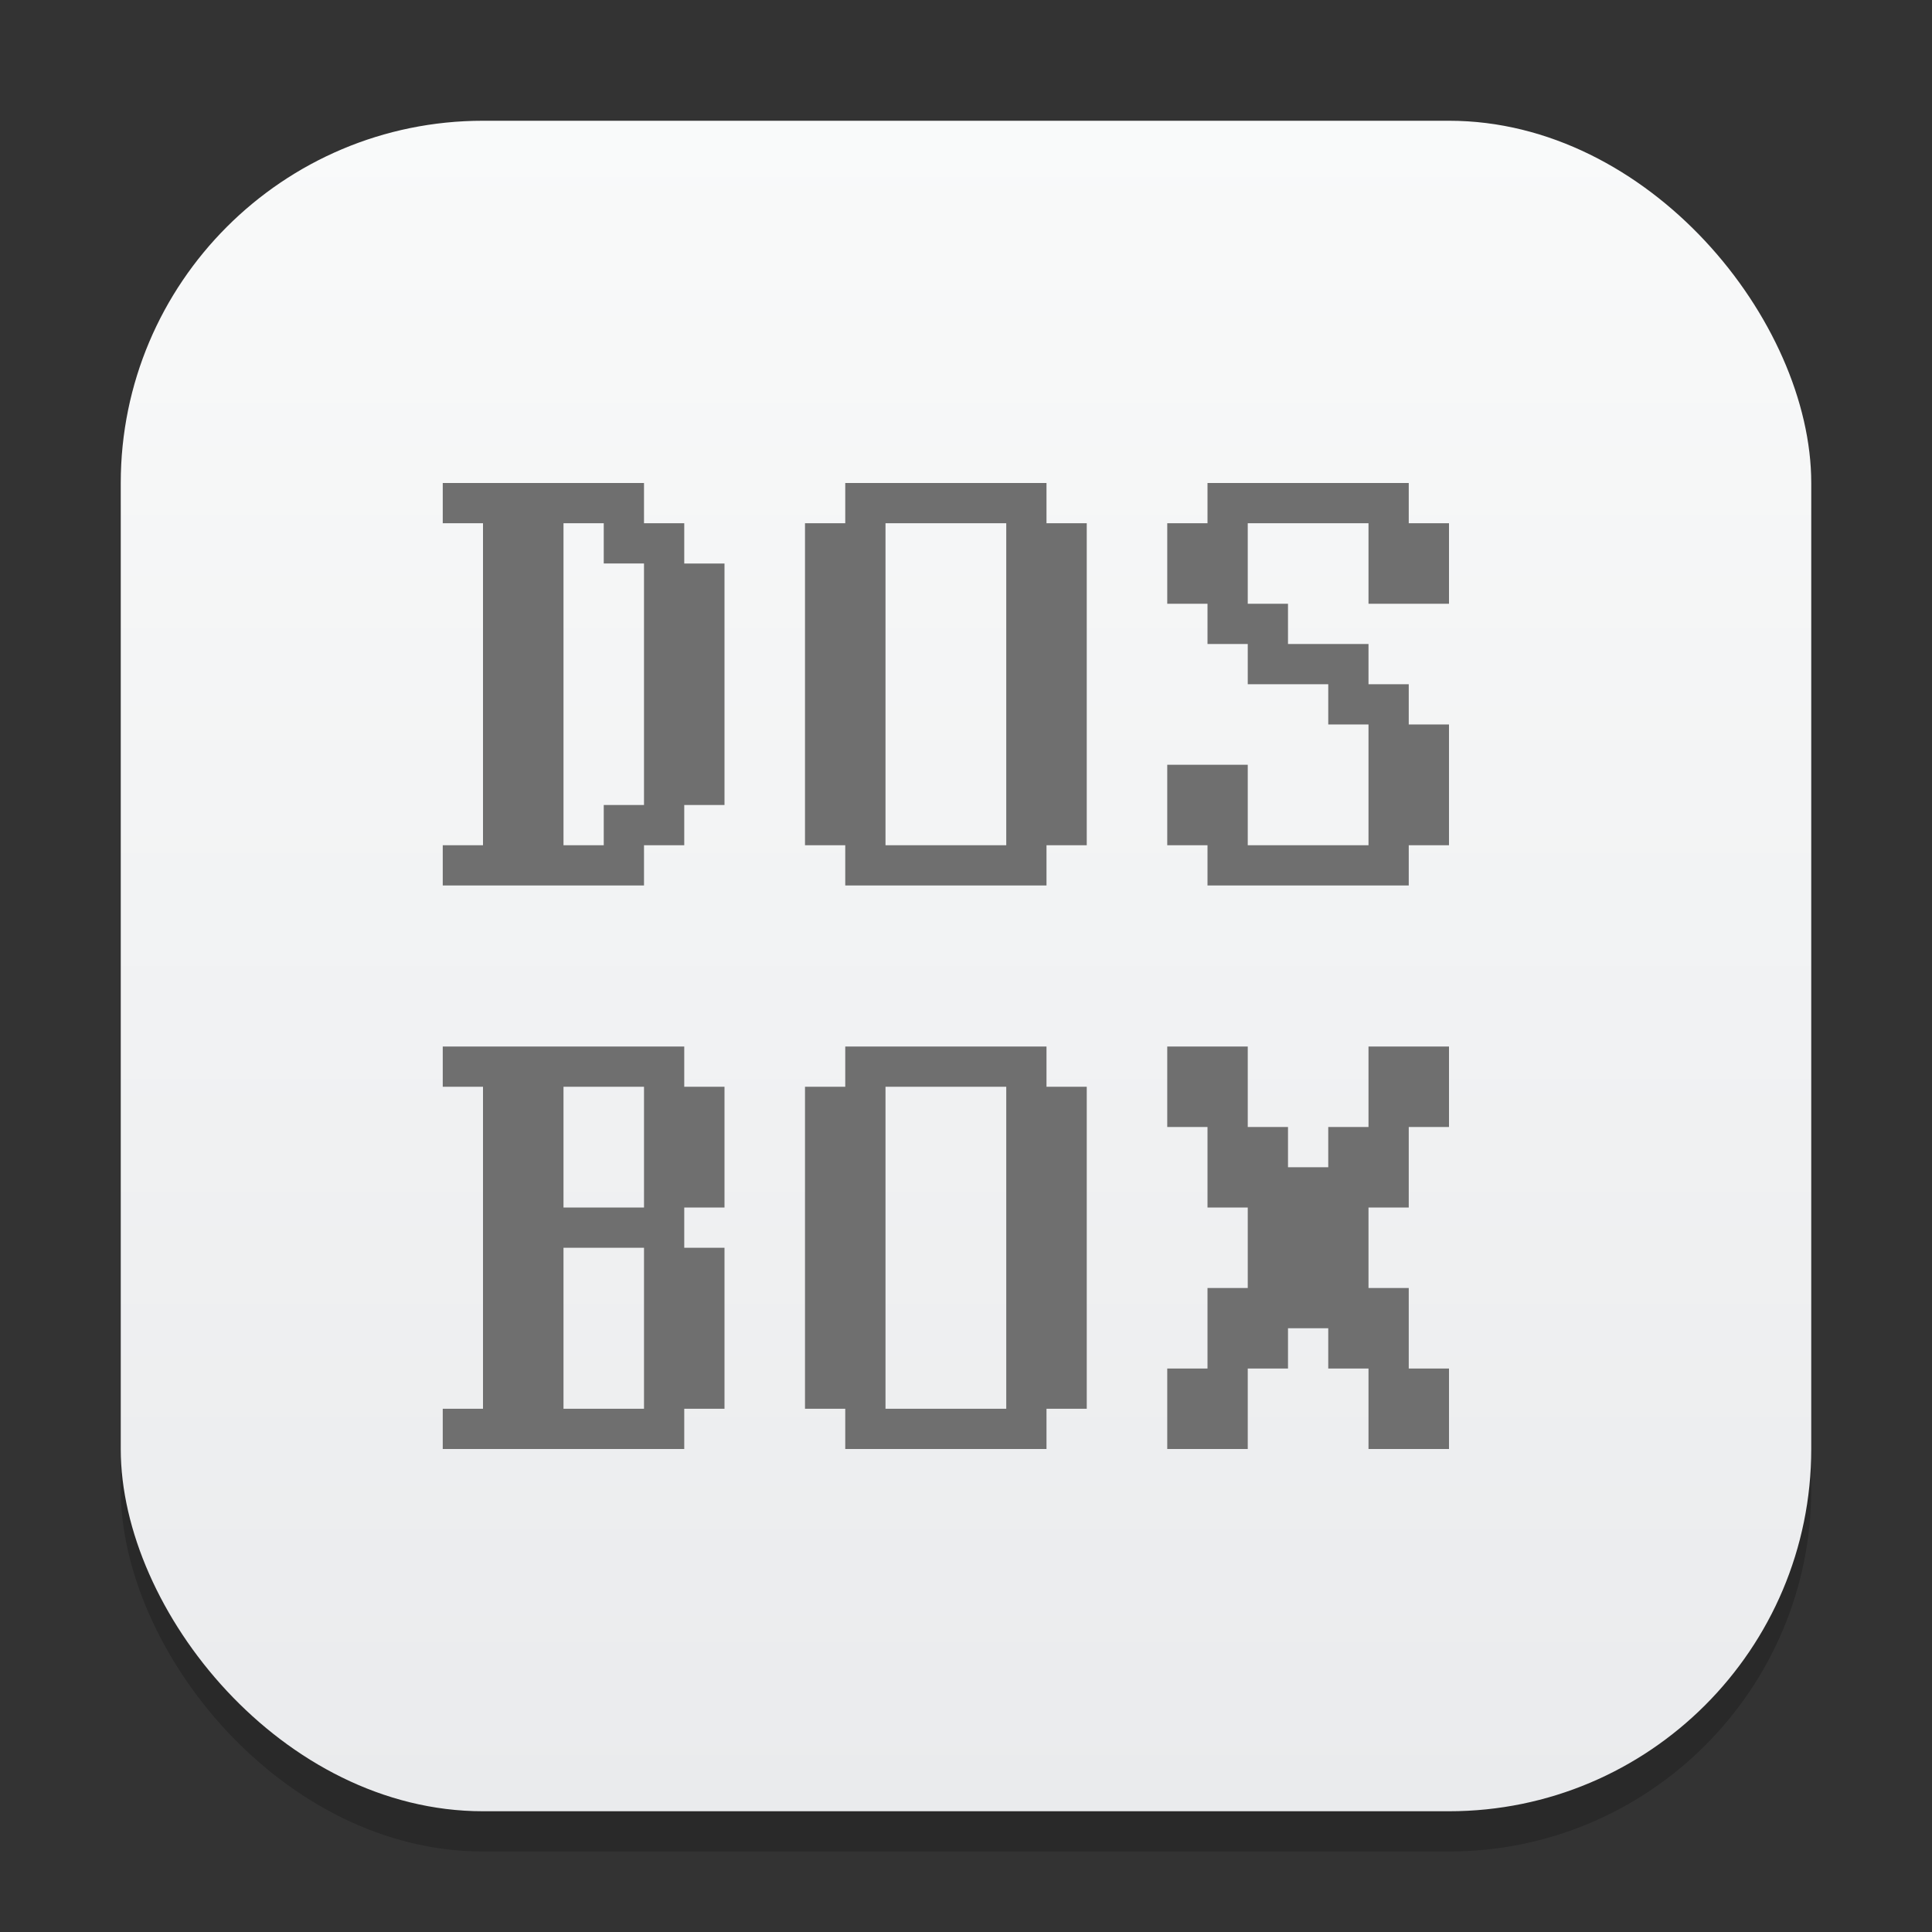 <?xml version="1.0" encoding="UTF-8" standalone="no"?>
<!-- Created with Inkscape (http://www.inkscape.org/) -->

<svg
   width="48"
   height="48"
   viewBox="0 0 48 48"
   version="1.1"
   id="svg1"
   inkscape:version="1.4.2 (ebf0e940d0, 2025-05-08)"
   sodipodi:docname="dosbox-staging.svg"
   xmlns:inkscape="http://www.inkscape.org/namespaces/inkscape"
   xmlns:sodipodi="http://sodipodi.sourceforge.net/DTD/sodipodi-0.dtd"
   xmlns:xlink="http://www.w3.org/1999/xlink"
   xmlns="http://www.w3.org/2000/svg"
   xmlns:svg="http://www.w3.org/2000/svg">
  <rect x="0" y="0" width="48" height="48" fill="#333333" stroke="none"/>
  <sodipodi:namedview
     id="namedview1"
     pagecolor="#ffffff"
     bordercolor="#000000"
     borderopacity="0.25"
     inkscape:showpageshadow="2"
     inkscape:pageopacity="0.0"
     inkscape:pagecheckerboard="0"
     inkscape:deskcolor="#d1d1d1"
     inkscape:document-units="px"
     inkscape:zoom="16.833333"
     inkscape:cx="24.029703"
     inkscape:cy="24.029703"
     inkscape:window-width="1920"
     inkscape:window-height="1011"
     inkscape:window-x="0"
     inkscape:window-y="0"
     inkscape:window-maximized="1"
     inkscape:current-layer="svg1" />
  <defs
     id="defs1">
    <linearGradient
       inkscape:collect="always"
       id="linearGradient1606">
      <stop
         style="stop-color:#eaebed;stop-opacity:1;"
         offset="0"
         id="stop1602" />
      <stop
         style="stop-color:#f9fafa;stop-opacity:1;"
         offset="1"
         id="stop1604" />
    </linearGradient>
    <linearGradient
       inkscape:collect="always"
       xlink:href="#linearGradient1606"
       id="linearGradient4"
       x1="16"
       y1="30"
       x2="16"
       y2="2"
       gradientUnits="userSpaceOnUse"
       gradientTransform="scale(1.5)" />
  </defs>
  <rect
     style="opacity:0.2;fill:#000000;stroke-width:2.625"
     id="rect1"
     width="42"
     height="42"
     x="3"
     y="4"
     ry="9" />
  <rect
     style="fill:url(#linearGradient4);stroke-width:1.5"
     id="rect2"
     width="42"
     height="42"
     x="3"
     y="3"
     ry="9" />
  <path
     d="m 11,12 v 1 h 1 v 8 h -1 v 1 h 5 v -1 h 1 v -1 h 1 v -6 h -1 v -1 h -1 v -1 z m 10,0 v 1 h -1 v 8 h 1 v 1 h 5 v -1 h 1 v -8 h -1 v -1 z m 9,0 v 1 h -1 v 2 h 1 v 1 h 1 v 1 h 2 v 1 h 1 v 3 h -3 v -2 h -2 v 2 h 1 v 1 h 5 v -1 h 1 v -3 h -1 v -1 h -1 v -1 h -2 v -1 h -1 v -2 h 3 v 2 h 2 v -2 h -1 v -1 z m -16,1 h 1 v 1 h 1 v 6 h -1 v 1 h -1 z m 8,0 h 3 v 8 H 22 Z M 11,26 v 1 h 1 v 8 h -1 v 1 h 6 v -1 h 1 v -4 h -1 v -1 h 1 v -3 h -1 v -1 z m 10,0 v 1 h -1 v 8 h 1 v 1 h 5 v -1 h 1 v -8 h -1 v -1 z m 8,0 v 2 h 1 v 2 h 1 v 2 h -1 v 2 h -1 v 2 h 2 v -2 h 1 v -1 h 1 v 1 h 1 v 2 h 2 v -2 h -1 v -2 h -1 v -2 h 1 v -2 h 1 v -2 h -2 v 2 h -1 v 1 h -1 v -1 h -1 v -2 z m -15,1 h 2 v 3 h -2 z m 8,0 h 3 v 8 h -3 z m -8,4 h 2 v 4 h -2 z"
     style="fill:#6f6f6f;fill-opacity:1"
     id="path1" />
</svg>

